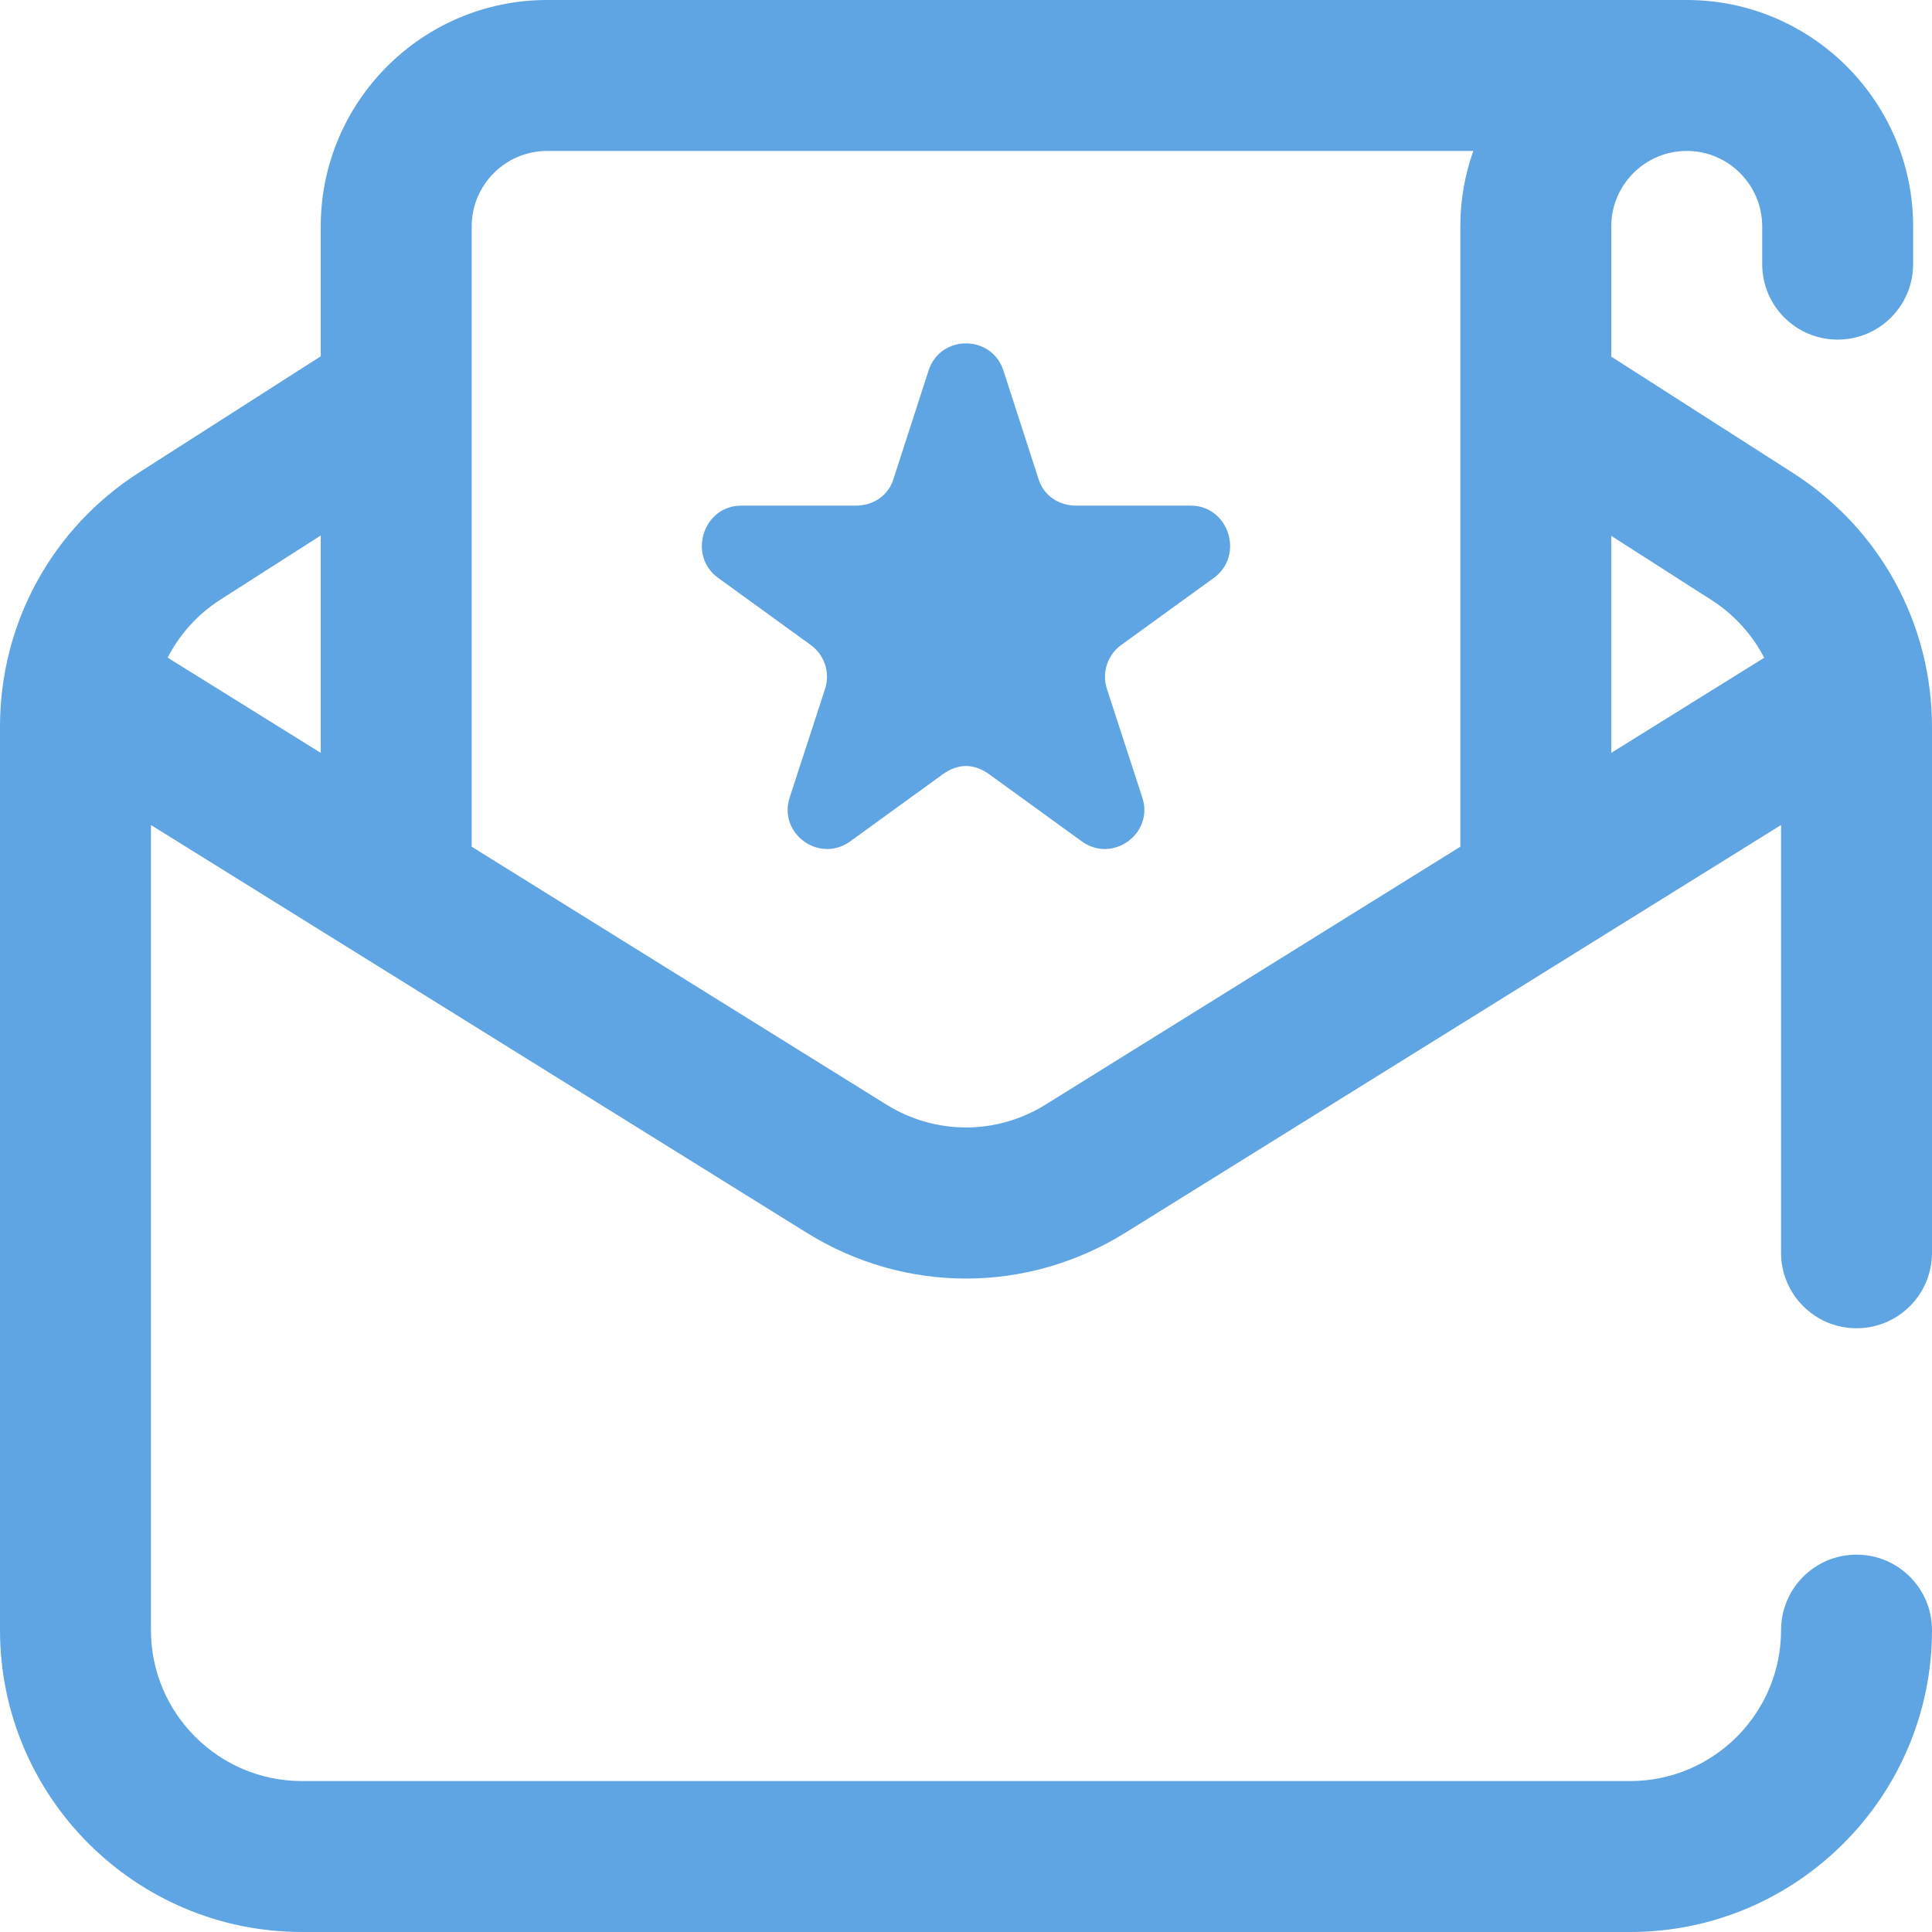 <svg height="512pt" viewBox="0 0 512 512" width="512pt" xmlns="http://www.w3.org/2000/svg">
    <style>
        path{
        fill: #5fa5e3
        }
    </style>
    <path d="m492 352c11.047 0 20-8.953 20-20v-139.297c0-27.406-13.777-52.59-36.859-67.371l-48.141-30.824v-34.508c0-11.027 8.973-20 20-20s20 8.973 20 20v10c0 11.047 8.953 20 20 20s20-8.953 20-20v-10c0-33.086-26.914-60-60-60h-302c-33.086 0-60 26.914-60 60v34.422l-48.109 30.773c-23.102 14.777-36.891 39.969-36.891 67.395v239.41c0 44.113 35.887 80 80 80h352c44.113 0 80-35.887 80-80 0-11.047-8.953-20-20-20s-20 8.953-20 20c0 22.055-17.945 40-40 40h-352c-22.055 0-40-17.945-40-40v-213.363l173.758 108.043c13.027 8.102 27.633 12.152 42.242 12.152 14.605 0 29.215-4.051 42.246-12.152l173.754-108.043v113.363c0 11.047 8.953 20 20 20zm-38.43-192.98c6.039 3.867 10.785 9.164 13.957 15.293l-40.527 25.203v-57.512zm-395.125-.129 26.555-16.984v57.609l-40.574-25.23c3.176-6.172 7.945-11.508 14.02-15.395zm218.676 133.82c-13.027 8.102-29.219 8.102-42.242 0l-109.879-68.324v-164.387c0-11.027 8.973-20 20-20h245.441c-2.223 6.262-3.441 12.988-3.441 20v164.387zm44.562-139.566-24.555 17.793c-3.652 2.645-5.184 7.336-3.785 11.621l9.379 28.785c3.121 9.578-7.871 17.543-16.043 11.625l-24.555-17.797c-1.824-1.324-3.977-2.172-6.125-2.172s-4.301.848-6.129 2.172l-24.551 17.797c-8.172 5.918-19.164-2.047-16.043-11.625l9.379-28.785c1.395-4.285-.133-8.977-3.785-11.621l-24.555-17.793c-8.168-5.918-3.973-19.145 6.125-19.145h30.352c4.516 0 8.52-2.562 9.914-6.844l9.379-28.973c1.559-4.789 5.738-7.184 9.914-7.184s8.355 2.395 9.914 7.184l9.379 28.973c1.395 4.281 5.398 6.844 9.914 6.844h30.352c10.094 0 14.293 13.227 6.125 19.145zm0 0"/></svg>